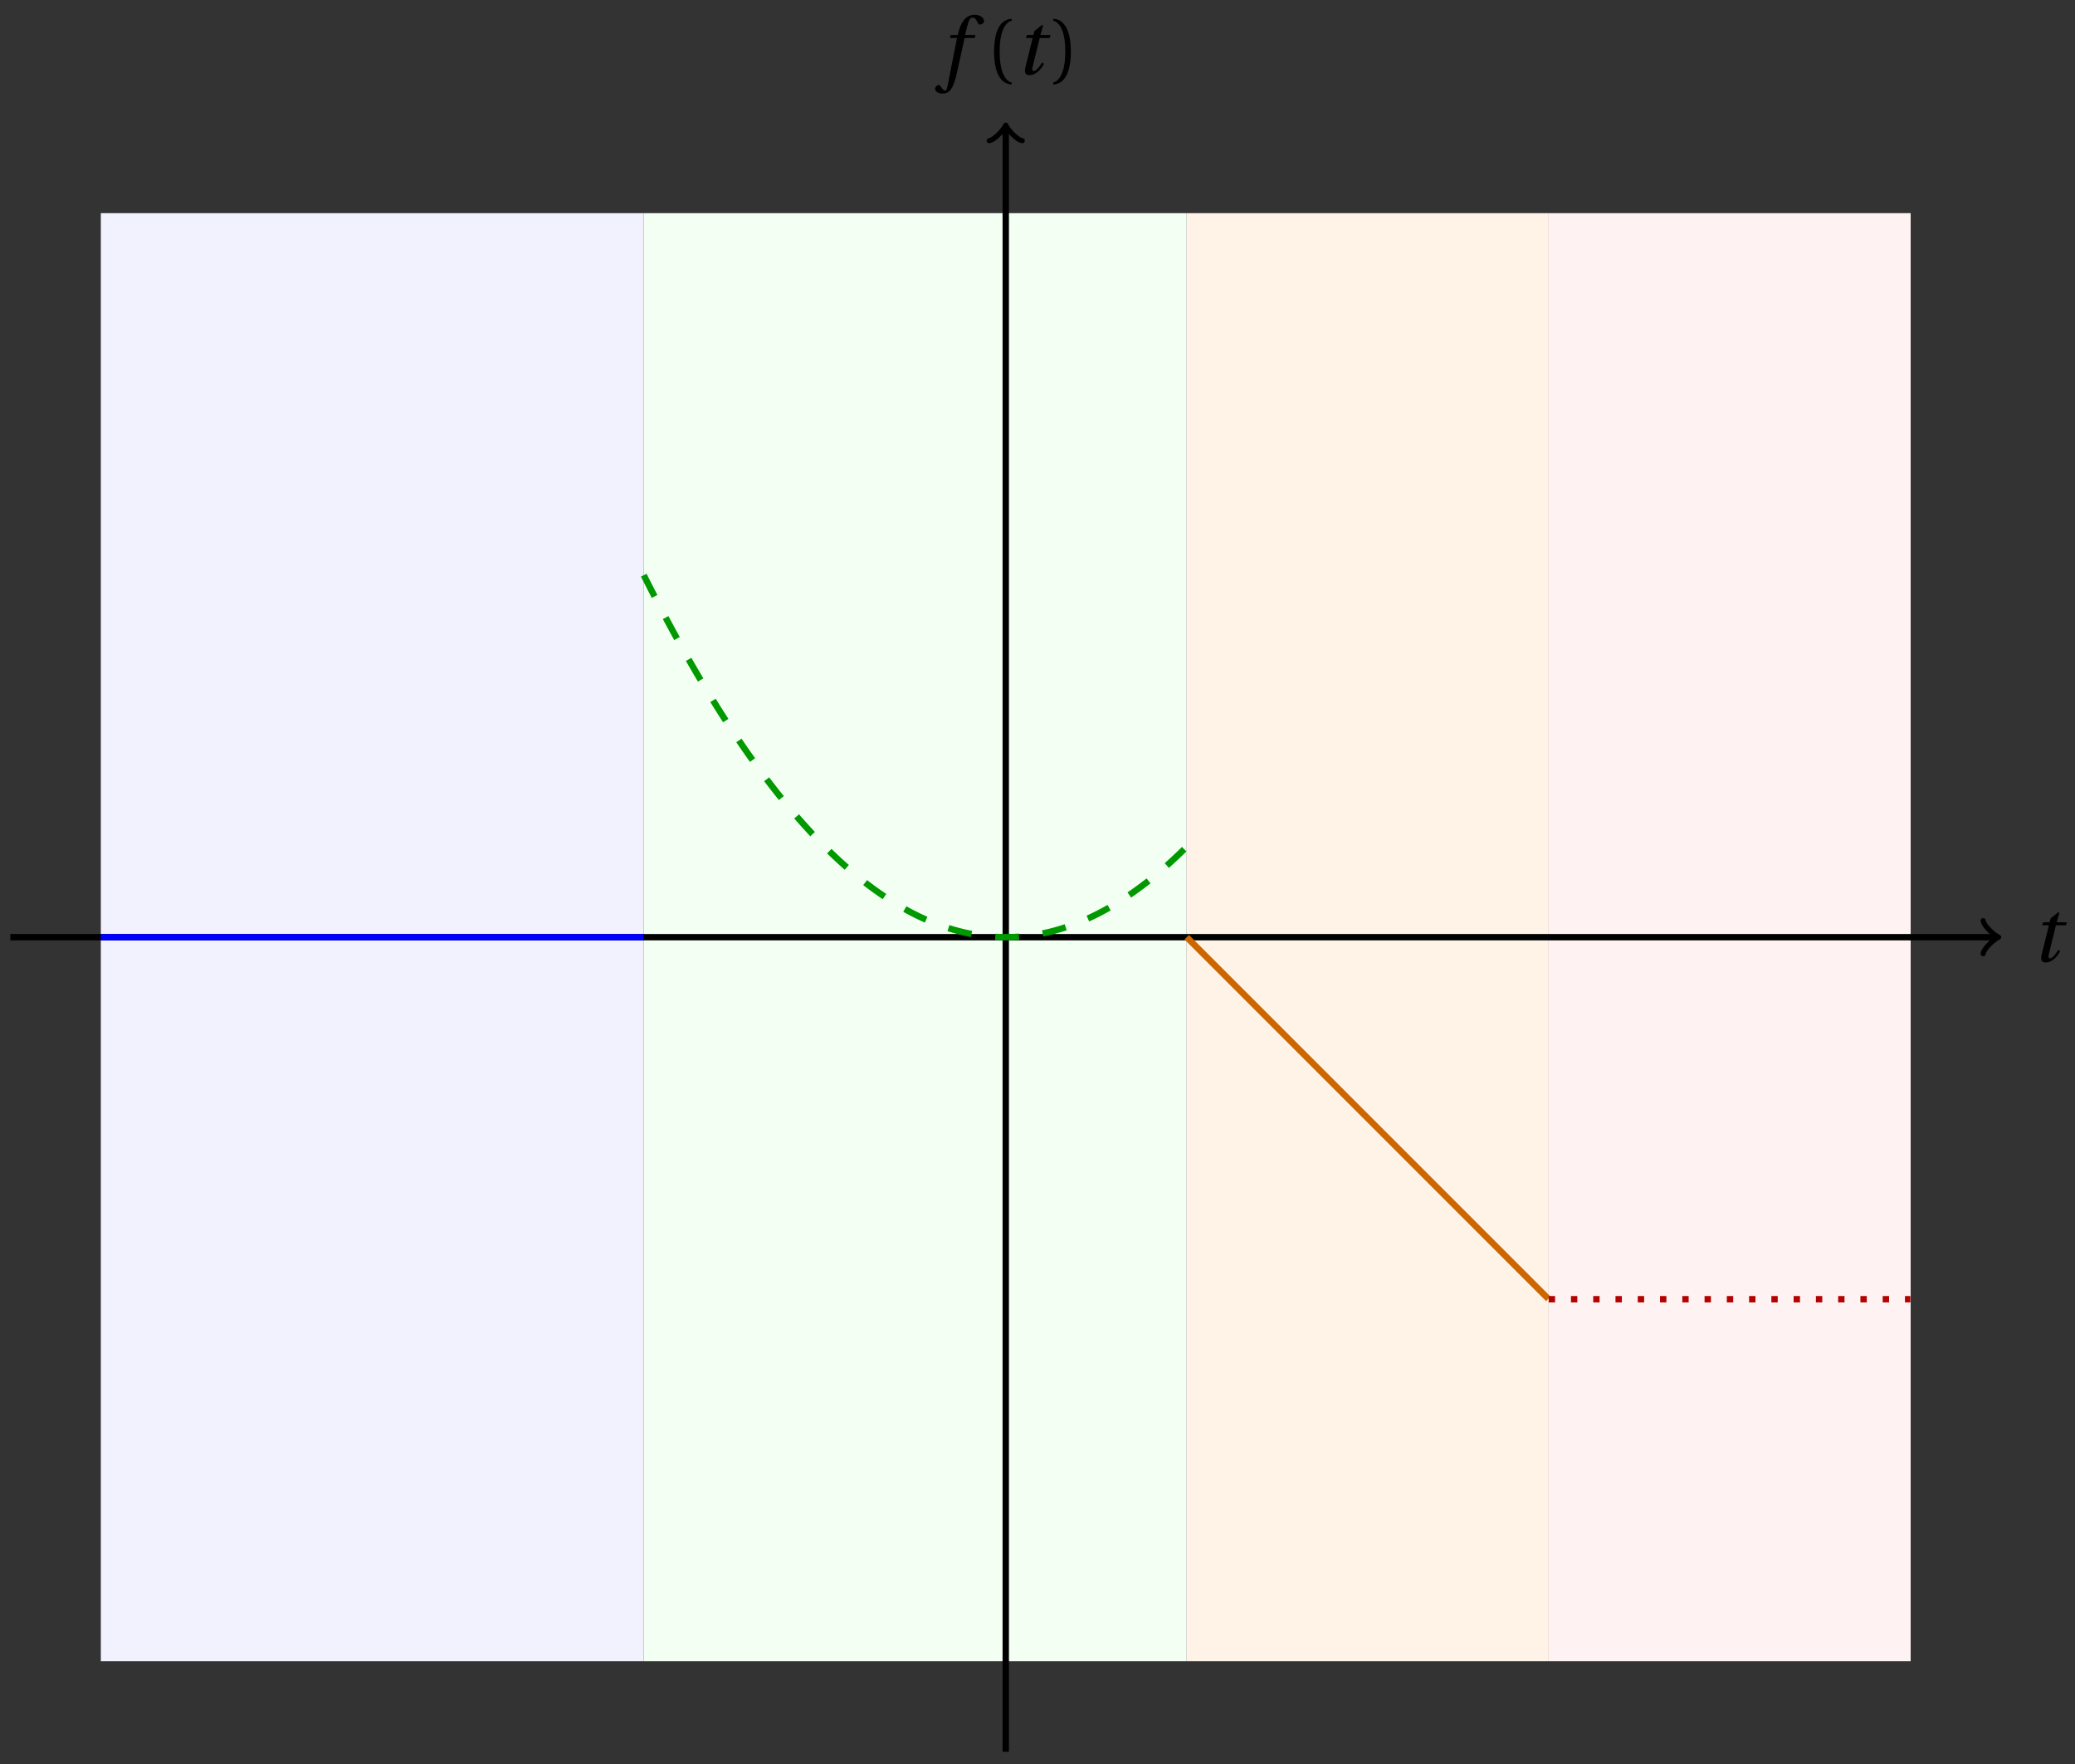 <svg xmlns="http://www.w3.org/2000/svg" xmlns:xlink="http://www.w3.org/1999/xlink" version="1.1" width="260" height="221" viewBox="0 0 260 221">
<rect x="0" y="0" width="260" height="221" fill="#333333" stroke="none"/>
<defs>
<path id="font_1_2" d="M.428 .452 .439 .49H.312L.346 .609 .334 .616 .237 .539 .224 .49H.143L.132 .452H.215L.125 .086C.11 .029 .122-.012 .172-.012 .252-.012 .316 .054 .356 .129L.334 .146C.311 .107 .26 .04 .229 .04 .208 .04 .208 .063 .214 .088L.303 .452H.428Z"/>
<path id="font_1_1" d="M.432 .49H.302L.33 .603C.349 .679 .368 .707 .396 .707 .423 .707 .441 .685 .463 .637 .468 .627 .475 .62 .49 .62 .51 .62 .539 .639 .539 .664 .539 .707 .485 .742 .425 .742 .36 .742 .318 .715 .285 .673 .254 .634 .234 .58 .22 .527L.21 .49H.123L.112 .452H.201L.085-.137C.073-.199 .063-.205 .053-.205 .042-.205 .027-.197 0-.156-.007-.146-.014-.134-.027-.134-.049-.134-.072-.159-.072-.184-.071-.217-.028-.242 .019-.242 .119-.242 .161-.161 .203 .031L.296 .452H.422L.432 .49Z"/>
<path id="font_2_1" d="M.175 .282C.175 .568 .262 .654 .325 .667V.692C.15 .685 .105 .468 .105 .282 .105 .096 .15-.121 .325-.128V-.103C.267-.091 .175-.006 .175 .282Z"/>
<path id="font_2_2" d="M.175 .282C.175-.006 .083-.091 .025-.103V-.128C.2-.121 .245 .096 .245 .282 .245 .468 .2 .685 .025 .692V.667C.088 .654 .175 .568 .175 .282Z"/>
</defs>
<path transform="matrix(1,0,0,-1,126.021,117.415)" d="M-113.388-90.71V90.71H-45.355V-90.71ZM-45.355 90.71" fill="#f2f2ff"/>
<path transform="matrix(1,0,0,-1,126.021,117.415)" d="M-45.355-90.71V90.71H22.678V-90.71ZM22.678 90.71" fill="#f2fff2"/>
<path transform="matrix(1,0,0,-1,126.021,117.415)" d="M22.678-90.71V90.71H68.033V-90.71ZM68.033 90.71" fill="#fff2e6"/>
<path transform="matrix(1,0,0,-1,126.021,117.415)" d="M68.033-90.71V90.71H113.388V-90.71ZM113.388 90.71" fill="#fff2f2"/>
<path transform="matrix(1,0,0,-1,126.021,117.415)" stroke-width=".797" stroke-linecap="butt" stroke-miterlimit="10" stroke-linejoin="miter" fill="none" stroke="#000000" d="M-124.726 0H124.019"/>
<path transform="matrix(1,0,0,-1,250.044,117.415)" stroke-width=".638" stroke-linecap="round" stroke-linejoin="round" fill="none" stroke="#000000" d="M-1.554 2.072C-1.425 1.295 0 .13 .389 0 0-.13-1.425-1.295-1.554-2.072"/>
<use data-text="t" xlink:href="#font_1_2" transform="matrix(10.037,0,0,-10.037,254.568,120.464)"/>
<path transform="matrix(1,0,0,-1,126.021,117.415)" stroke-width=".797" stroke-linecap="butt" stroke-miterlimit="10" stroke-linejoin="miter" fill="none" stroke="#000000" d="M0-102.049V101.342"/>
<path transform="matrix(0,-1,-1,-0,126.021,16.071)" stroke-width=".638" stroke-linecap="round" stroke-linejoin="round" fill="none" stroke="#000000" d="M-1.554 2.072C-1.425 1.295 0 .13 .389 0 0-.13-1.425-1.295-1.554-2.072"/>
<use data-text="f" xlink:href="#font_1_1" transform="matrix(10.037,0,0,-10.037,117.894,9.299)"/>
<use data-text="(" xlink:href="#font_2_1" transform="matrix(10.037,0,0,-10.037,123.501,9.299)"/>
<use data-text="t" xlink:href="#font_1_2" transform="matrix(10.037,0,0,-10.037,127.232,9.299)"/>
<use data-text=")" xlink:href="#font_2_2" transform="matrix(10.037,0,0,-10.037,131.726,9.299)"/>
<path transform="matrix(1,0,0,-1,126.021,117.415)" stroke-width=".797" stroke-linecap="butt" stroke-miterlimit="10" stroke-linejoin="miter" fill="none" stroke="#0000ff" d="M-113.388 0H-113.046-112.705-112.363-112.022-111.68-111.338-110.997-110.655-110.314-109.972-109.631-109.289-108.948-108.606-108.265-107.923-107.582-107.24-106.899-106.557-106.215-105.874-105.532-105.191-104.849-104.508-104.166-103.825-103.483-103.142-102.8-102.459-102.117-101.776-101.434-101.092-100.751-100.409-100.068-99.726-99.385-99.043-98.702-98.36-98.019-97.677-97.336-96.994-96.653-96.311-95.969-95.628-95.286-94.945-94.603-94.262-93.92-93.579-93.237-92.896-92.554-92.213-91.871-91.53-91.188-90.846-90.505-90.163-89.822-89.48-89.139-88.797-88.456-88.114-87.773-87.431-87.09-86.748-86.407-86.065-85.723-85.382-85.04-84.699-84.357-84.016-83.674-83.333-82.991-82.65-82.308-81.967-81.625-81.284-80.942-80.6-80.259-79.917-79.576-79.234-78.893-78.551-78.21-77.868-77.527-77.185-76.844-76.502-76.161-75.819-75.477-75.136-74.794-74.453-74.111-73.77-73.428-73.087-72.745-72.404-72.062-71.721-71.379-71.038-70.696-70.354-70.013-69.671-69.33-68.988-68.647-68.305-67.964-67.622-67.281-66.939-66.598-66.256-65.915-65.573-65.231-64.89-64.548-64.207-63.865-63.524-63.182-62.841-62.499-62.158-61.816-61.475-61.133-60.792-60.45-60.108-59.767-59.425-59.084-58.742-58.401-58.059-57.718-57.376-57.035-56.693-56.352-56.01-55.669-55.327-54.985-54.644-54.302-53.961-53.619-53.278-52.936-52.595-52.253-51.912-51.57-51.229-50.887-50.546-50.204-49.862-49.521-49.179-48.838-48.496-48.155-47.813-47.472-47.13-46.789-46.447-46.106-45.764-45.423"/>
<path transform="matrix(1,0,0,-1,126.021,117.415)" stroke-width=".797" stroke-linecap="butt" stroke-dasharray="2.989,2.989" stroke-miterlimit="10" stroke-linejoin="miter" fill="none" stroke="#009900" d="M-45.355 45.355-45.014 44.674-44.672 43.999-44.33 43.329-43.989 42.664-43.647 42.004-43.306 41.349-42.964 40.7-42.623 40.055-42.281 39.416-41.94 38.781-41.598 38.152-41.257 37.528-40.915 36.91-40.574 36.296-40.232 35.688-39.891 35.084-39.549 34.486-39.207 33.893-38.866 33.305-38.524 32.722-38.183 32.145-37.841 31.572-37.5 31.005-37.158 30.443-36.817 29.886-36.475 29.334-36.134 28.787-35.792 28.245-35.451 27.709-35.109 27.178-34.768 26.651-34.426 26.13-34.084 25.614-33.743 25.104-33.401 24.598-33.06 24.098-32.718 23.602-32.377 23.112-32.035 22.627-31.694 22.147-31.352 21.672-31.011 21.203-30.669 20.738-30.328 20.279-29.986 19.825-29.645 19.376-29.303 18.932-28.961 18.493-28.62 18.059-28.278 17.631-27.937 17.208-27.595 16.789-27.254 16.377-26.912 15.969-26.571 15.566-26.229 15.168-25.888 14.776-25.546 14.389-25.205 14.006-24.863 13.629-24.522 13.257-24.18 12.891-23.838 12.529-23.497 12.173-23.155 11.821-22.814 11.475-22.472 11.134-22.131 10.799-21.789 10.468-21.448 10.142-21.106 9.822-20.765 9.507-20.423 9.196-20.082 8.891-19.74 8.591-19.399 8.297-19.057 8.007-18.715 7.723-18.374 7.443-18.032 7.169-17.691 6.9-17.349 6.636-17.008 6.378-16.666 6.124-16.325 5.876-15.983 5.632-15.642 5.394-15.3 5.161-14.959 4.933-14.617 4.711-14.276 4.493-13.934 4.281-13.592 4.073-13.251 3.871-12.909 3.674-12.568 3.482-12.226 3.296-11.885 3.114-11.543 2.938-11.202 2.767-10.86 2.6-10.519 2.439-10.177 2.283-9.836 2.133-9.494 1.987-9.153 1.847-8.811 1.711-8.469 1.581-8.128 1.456-7.786 1.337-7.445 1.222-7.103 1.112-6.762 1.008-6.42 .909-6.079 .815-5.737 .726-5.396 .642-5.054 .563-4.713 .49-4.371 .421-4.03 .358-3.688 .3-3.346 .247-3.005 .199-2.663 .156-2.322 .119-1.98 .086-1.639 .059-1.297 .037-.956 .02-.614 .008-.273 .001 .069 0 .41 .003 .752 .012 1.093 .026 1.435 .045 1.776 .07 2.118 .099 2.46 .133 2.801 .173 3.143 .218 3.484 .267 3.826 .322 4.167 .383 4.509 .448 4.85 .518 5.192 .594 5.533 .675 5.875 .761 6.216 .852 6.558 .948 6.899 1.049 7.241 1.156 7.583 1.267 7.924 1.384 8.266 1.506 8.607 1.633 8.949 1.765 9.29 1.903 9.632 2.045 9.973 2.193 10.315 2.346 10.656 2.504 10.998 2.666 11.339 2.835 11.681 3.008 12.023 3.187 12.364 3.37 12.706 3.559 13.047 3.753 13.389 3.952 13.73 4.156 14.072 4.366 14.413 4.58 14.755 4.8 15.096 5.025 15.438 5.254 15.779 5.489 16.121 5.73 16.462 5.975 16.804 6.226 17.145 6.481 17.487 6.742 17.829 7.008 18.17 7.279 18.512 7.555 18.853 7.837 19.195 8.123 19.536 8.415 19.878 8.712 20.219 9.014 20.561 9.321 20.902 9.633 21.244 9.95 21.585 10.273 21.927 10.6 22.269 10.933 22.61 11.271"/>
<path transform="matrix(1,0,0,-1,126.021,117.415)" stroke-width=".797" stroke-linecap="butt" stroke-miterlimit="10" stroke-linejoin="miter" fill="none" stroke="#cc6600" d="M22.678 0 22.905-.228 23.133-.455 23.361-.683 23.588-.911 23.816-1.138 24.044-1.366 24.271-1.594 24.499-1.821 24.727-2.049 24.954-2.277 25.182-2.505 25.41-2.732 25.637-2.96 25.865-3.188 26.093-3.415 26.321-3.643 26.548-3.871 26.776-4.098 27.004-4.326 27.231-4.554 27.459-4.781 27.687-5.009 27.914-5.237 28.142-5.465 28.37-5.692 28.597-5.92 28.825-6.148 29.053-6.375 29.28-6.603 29.508-6.831 29.736-7.058 29.964-7.286 30.191-7.514 30.419-7.741 30.647-7.969 30.874-8.197 31.102-8.424 31.33-8.652 31.557-8.88 31.785-9.108 32.013-9.335 32.24-9.563 32.468-9.791 32.696-10.018 32.924-10.246 33.151-10.474 33.379-10.701 33.607-10.929 33.834-11.157 34.062-11.384 34.29-11.612 34.517-11.84 34.745-12.067 34.973-12.295 35.2-12.523 35.428-12.751 35.656-12.978 35.883-13.206 36.111-13.434 36.339-13.661 36.567-13.889 36.794-14.117 37.022-14.344 37.25-14.572 37.477-14.8 37.705-15.027 37.933-15.255 38.16-15.483 38.388-15.711 38.616-15.938 38.843-16.166 39.071-16.394 39.299-16.621 39.526-16.849 39.754-17.077 39.982-17.304 40.21-17.532 40.437-17.76 40.665-17.987 40.893-18.215 41.12-18.443 41.348-18.67 41.576-18.898 41.803-19.126 42.031-19.354 42.259-19.581 42.486-19.809 42.714-20.037 42.942-20.264 43.17-20.492 43.397-20.72 43.625-20.947 43.853-21.175 44.08-21.403 44.308-21.63 44.536-21.858 44.763-22.086 44.991-22.313 45.219-22.541 45.446-22.769 45.674-22.997 45.902-23.224 46.129-23.452 46.357-23.68 46.585-23.907 46.813-24.135 47.04-24.363 47.268-24.59 47.496-24.818 47.723-25.046 47.951-25.273 48.179-25.501 48.406-25.729 48.634-25.957 48.862-26.184 49.089-26.412 49.317-26.64 49.545-26.867 49.772-27.095 50-27.323 50.228-27.55 50.456-27.778 50.683-28.006 50.911-28.233 51.139-28.461 51.366-28.689 51.594-28.916 51.822-29.144 52.049-29.372 52.277-29.6 52.505-29.827 52.732-30.055 52.96-30.283 53.188-30.51 53.416-30.738 53.643-30.966 53.871-31.193 54.099-31.421 54.326-31.649 54.554-31.876 54.782-32.104 55.009-32.332 55.237-32.559 55.465-32.787 55.692-33.015 55.92-33.243 56.148-33.47 56.375-33.698 56.603-33.926 56.831-34.153 57.059-34.381 57.286-34.609 57.514-34.836 57.742-35.064 57.969-35.292 58.197-35.519 58.425-35.747 58.652-35.975 58.88-36.203 59.108-36.43 59.335-36.658 59.563-36.886 59.791-37.113 60.018-37.341 60.246-37.569 60.474-37.796 60.702-38.024 60.929-38.252 61.157-38.479 61.385-38.707 61.612-38.935 61.84-39.162 62.068-39.39 62.295-39.618 62.523-39.846 62.751-40.073 62.978-40.301 63.206-40.529 63.434-40.756 63.661-40.984 63.889-41.212 64.117-41.439 64.345-41.667 64.572-41.895 64.8-42.122 65.028-42.35 65.255-42.578 65.483-42.806 65.711-43.033 65.938-43.261 66.166-43.489 66.394-43.716 66.621-43.944 66.849-44.172 67.077-44.399 67.305-44.627 67.532-44.855 67.76-45.082 67.988-45.31"/>
<path transform="matrix(1,0,0,-1,126.021,117.415)" stroke-width=".797" stroke-linecap="butt" stroke-dasharray=".797,1.993" stroke-miterlimit="10" stroke-linejoin="miter" fill="none" stroke="#b30000" d="M68.033-45.355H68.26 68.488 68.716 68.943 69.171 69.399 69.626 69.854 70.082 70.309 70.537 70.765 70.993 71.22 71.448 71.676 71.903 72.131 72.359 72.586 72.814 73.042 73.269 73.497 73.725 73.953 74.18 74.408 74.636 74.863 75.091 75.319 75.546 75.774 76.002 76.229 76.457 76.685 76.912 77.14 77.368 77.596 77.823 78.051 78.279 78.506 78.734 78.962 79.189 79.417 79.645 79.872 80.1 80.328 80.555 80.783 81.011 81.239 81.466 81.694 81.922 82.149 82.377 82.605 82.832 83.06 83.288 83.515 83.743 83.971 84.198 84.426 84.654 84.882 85.109 85.337 85.565 85.792 86.02 86.248 86.475 86.703 86.931 87.158 87.386 87.614 87.841 88.069 88.297 88.525 88.752 88.98 89.208 89.435 89.663 89.891 90.118 90.346 90.574 90.801 91.029 91.257 91.485 91.712 91.94 92.168 92.395 92.623 92.851 93.078 93.306 93.534 93.761 93.989 94.217 94.445 94.672 94.9 95.128 95.355 95.583 95.811 96.038 96.266 96.494 96.721 96.949 97.177 97.404 97.632 97.86 98.088 98.315 98.543 98.771 98.998 99.226 99.454 99.681 99.909 100.137 100.364 100.592 100.82 101.047 101.275 101.503 101.731 101.958 102.186 102.414 102.641 102.869 103.097 103.324 103.552 103.78 104.007 104.235 104.463 104.69 104.918 105.146 105.374 105.601 105.829 106.057 106.284 106.512 106.74 106.967 107.195 107.423 107.65 107.878 108.106 108.334 108.561 108.789 109.017 109.244 109.472 109.7 109.927 110.155 110.383 110.61 110.838 111.066 111.293 111.521 111.749 111.977 112.204 112.432 112.66 112.887 113.115 113.343"/>
</svg>
